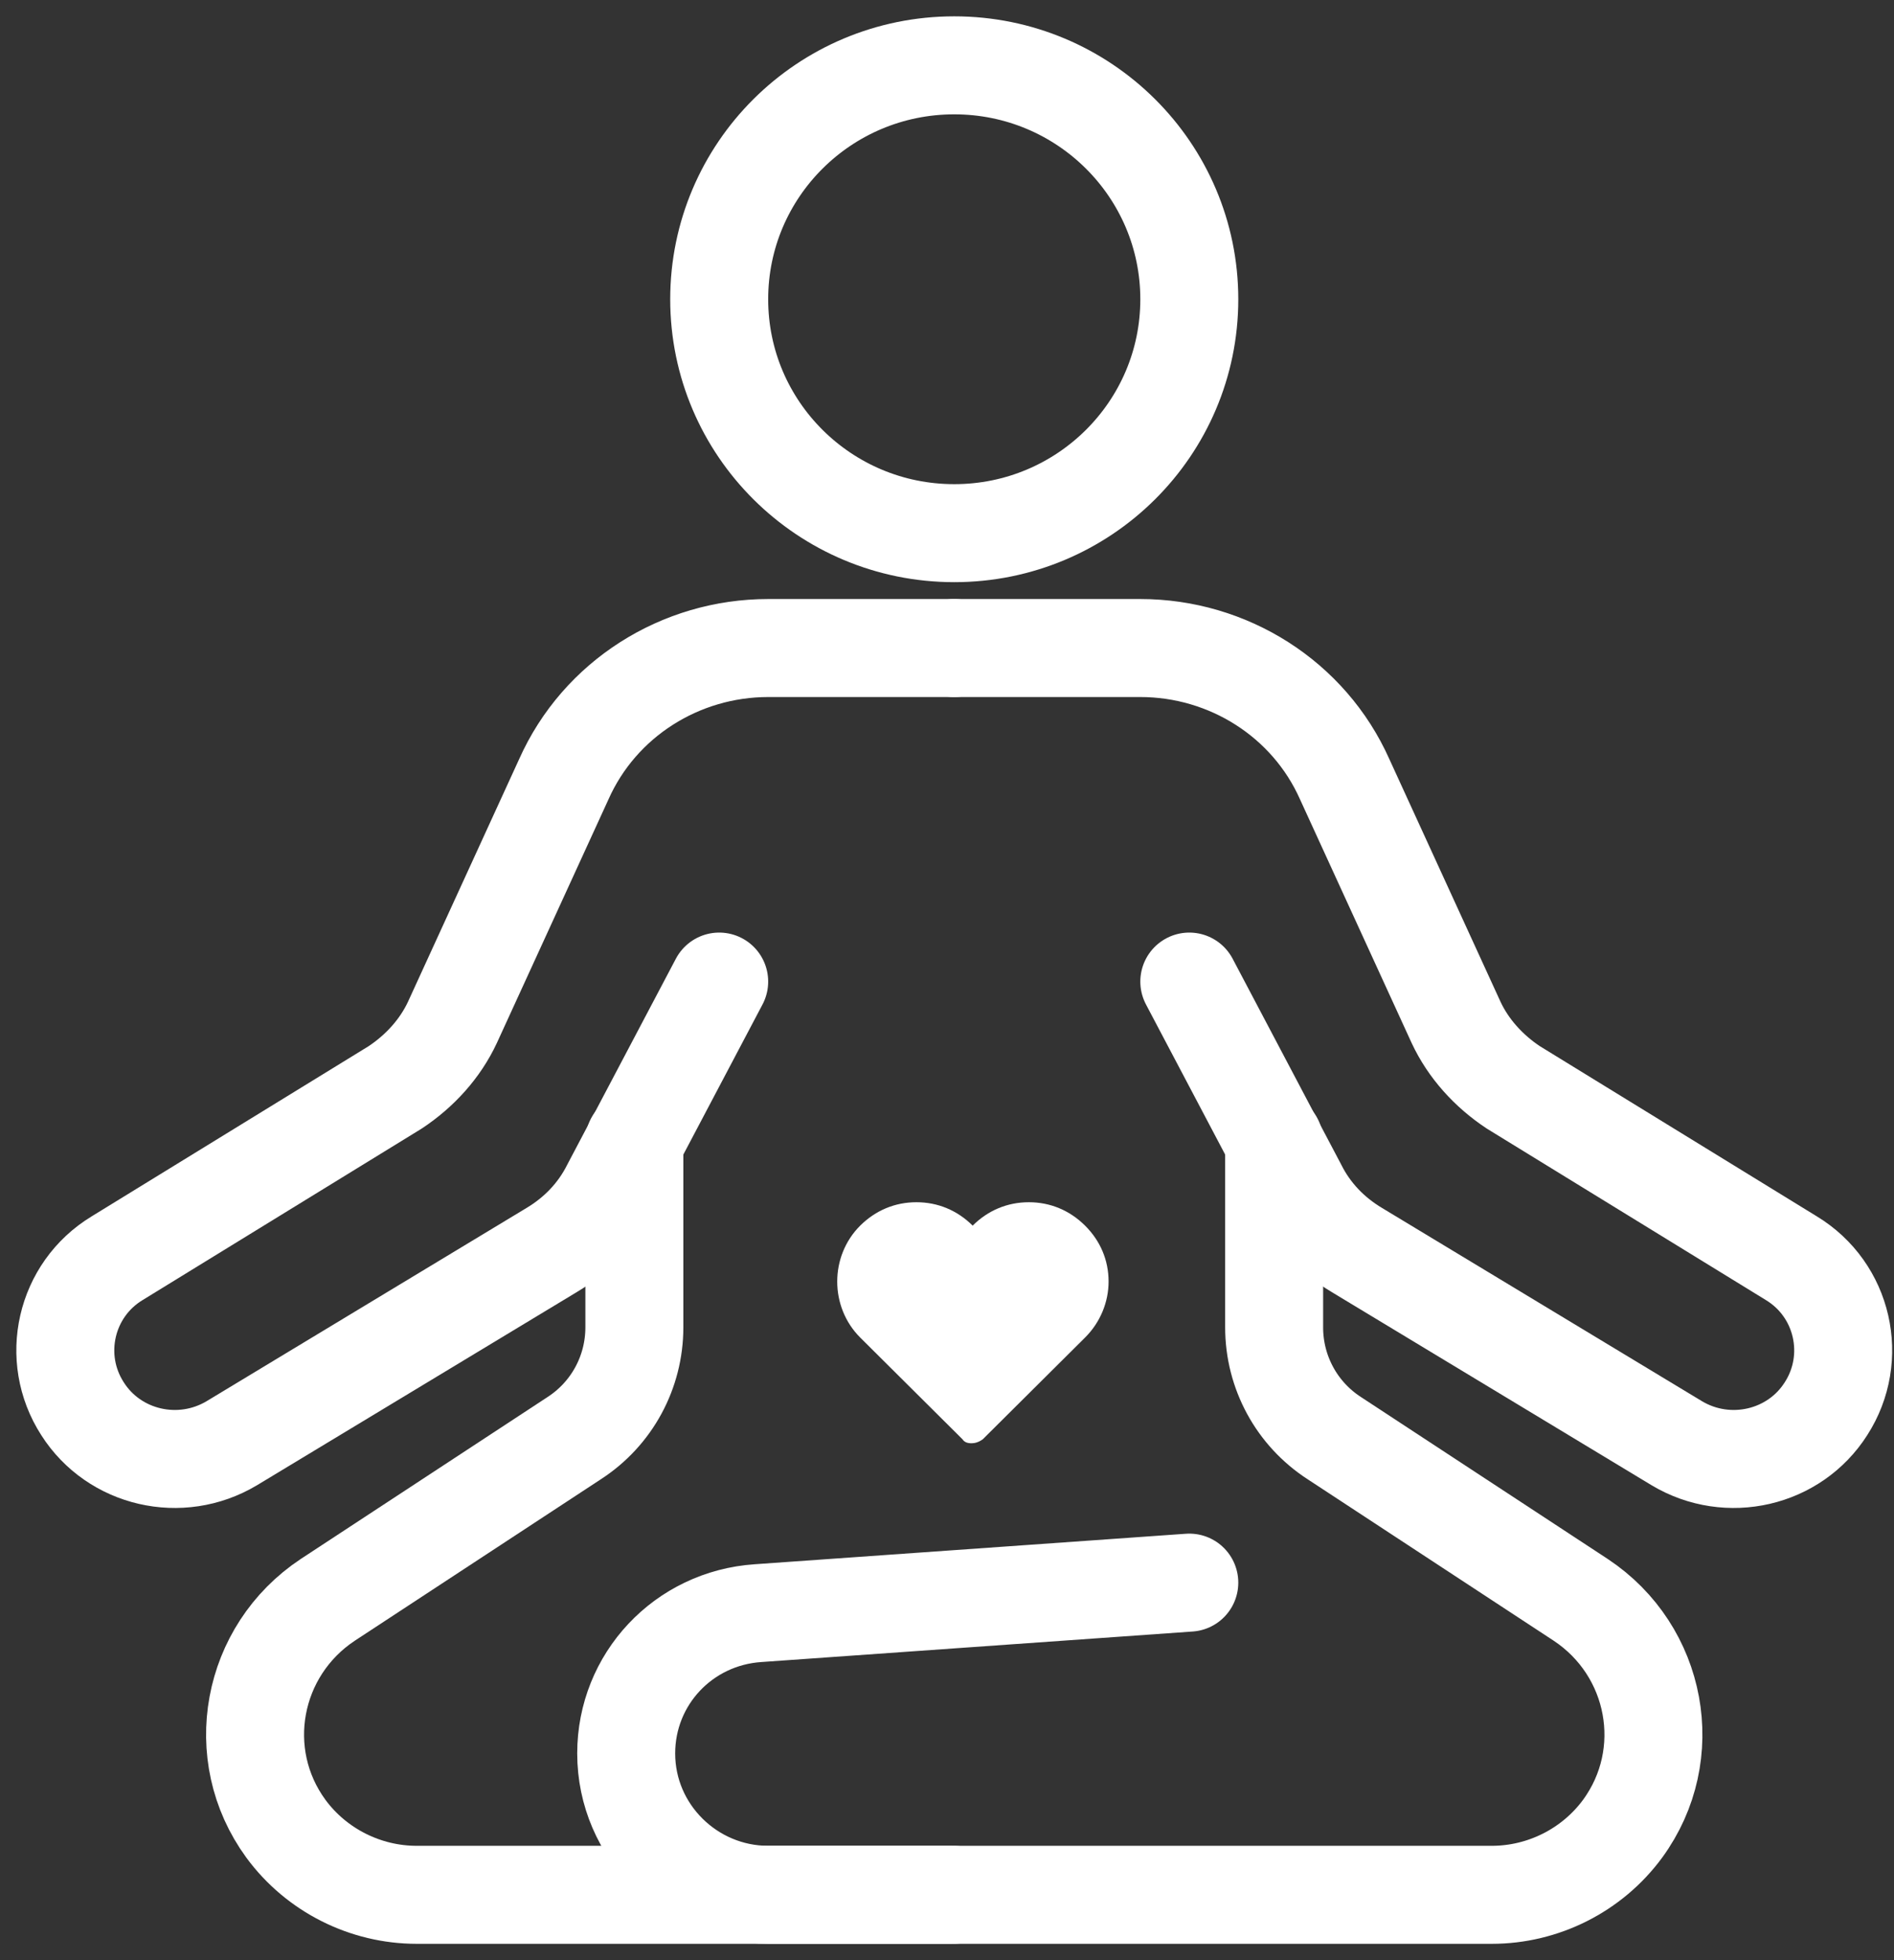 <svg width="29" height="30" viewBox="0 0 29 30" fill="none" xmlns="http://www.w3.org/2000/svg">
<rect x="0" y="0" width="29" height="30" fill="#333333" stroke="none"/>
<path d="M14.611 8.16C16.599 8.16 18.21 6.557 18.21 4.58C18.21 2.603 16.599 1 14.611 1C12.623 1 11.012 2.603 11.012 4.58C11.012 6.557 12.623 8.16 14.611 8.16Z" stroke="white" stroke-width="1.5" stroke-miterlimit="10" stroke-linecap="round" stroke-linejoin="round"/>
<path d="M14.611 9.918H11.763C10.417 9.918 9.181 10.696 8.633 11.926L6.928 15.646C6.74 16.05 6.427 16.393 6.051 16.642L1.795 19.256C0.997 19.739 0.762 20.782 1.263 21.56C1.748 22.323 2.765 22.556 3.548 22.089L8.446 19.132C8.837 18.898 9.15 18.572 9.353 18.167L11.012 15.023" stroke="white" stroke-width="1.5" stroke-miterlimit="10" stroke-linecap="round" stroke-linejoin="round"/>
<path d="M9.713 17.467V20.315C9.713 21 9.369 21.638 8.79 22.012L5.018 24.486C3.845 25.264 3.547 26.852 4.377 27.988C4.846 28.626 5.597 29 6.38 29H14.595" stroke="white" stroke-width="1.5" stroke-miterlimit="10" stroke-linecap="round" stroke-linejoin="round"/>
<path d="M14.611 9.918H17.459C18.805 9.918 20.041 10.696 20.589 11.926L22.294 15.646C22.482 16.05 22.795 16.393 23.171 16.642L27.427 19.256C28.225 19.739 28.46 20.782 27.959 21.56C27.474 22.323 26.457 22.556 25.675 22.089L20.777 19.132C20.385 18.898 20.072 18.572 19.869 18.167L18.21 15.023" stroke="white" stroke-width="1.5" stroke-miterlimit="10" stroke-linecap="round" stroke-linejoin="round"/>
<path d="M19.509 17.467V20.315C19.509 21 19.853 21.638 20.432 22.012L24.204 24.486C25.377 25.264 25.675 26.852 24.845 27.988C24.376 28.626 23.625 29 22.842 29H14.627H11.763C10.574 29 9.588 28.035 9.588 26.836C9.588 25.7 10.464 24.766 11.607 24.689L18.21 24.222" stroke="white" stroke-width="1.5" stroke-miterlimit="10" stroke-linecap="round" stroke-linejoin="round"/>
<path d="M14.877 22.089C14.814 22.089 14.767 22.074 14.736 22.027L13.171 20.471C12.702 20.003 12.702 19.225 13.171 18.758C13.406 18.525 13.703 18.4 14.032 18.4C14.361 18.4 14.658 18.525 14.893 18.758C15.127 18.525 15.425 18.4 15.753 18.4C16.082 18.4 16.379 18.525 16.614 18.758C16.849 18.992 16.974 19.288 16.974 19.614C16.974 19.926 16.849 20.237 16.614 20.471L15.049 22.027C14.986 22.074 14.924 22.089 14.877 22.089Z" fill="white"/>
</svg>
